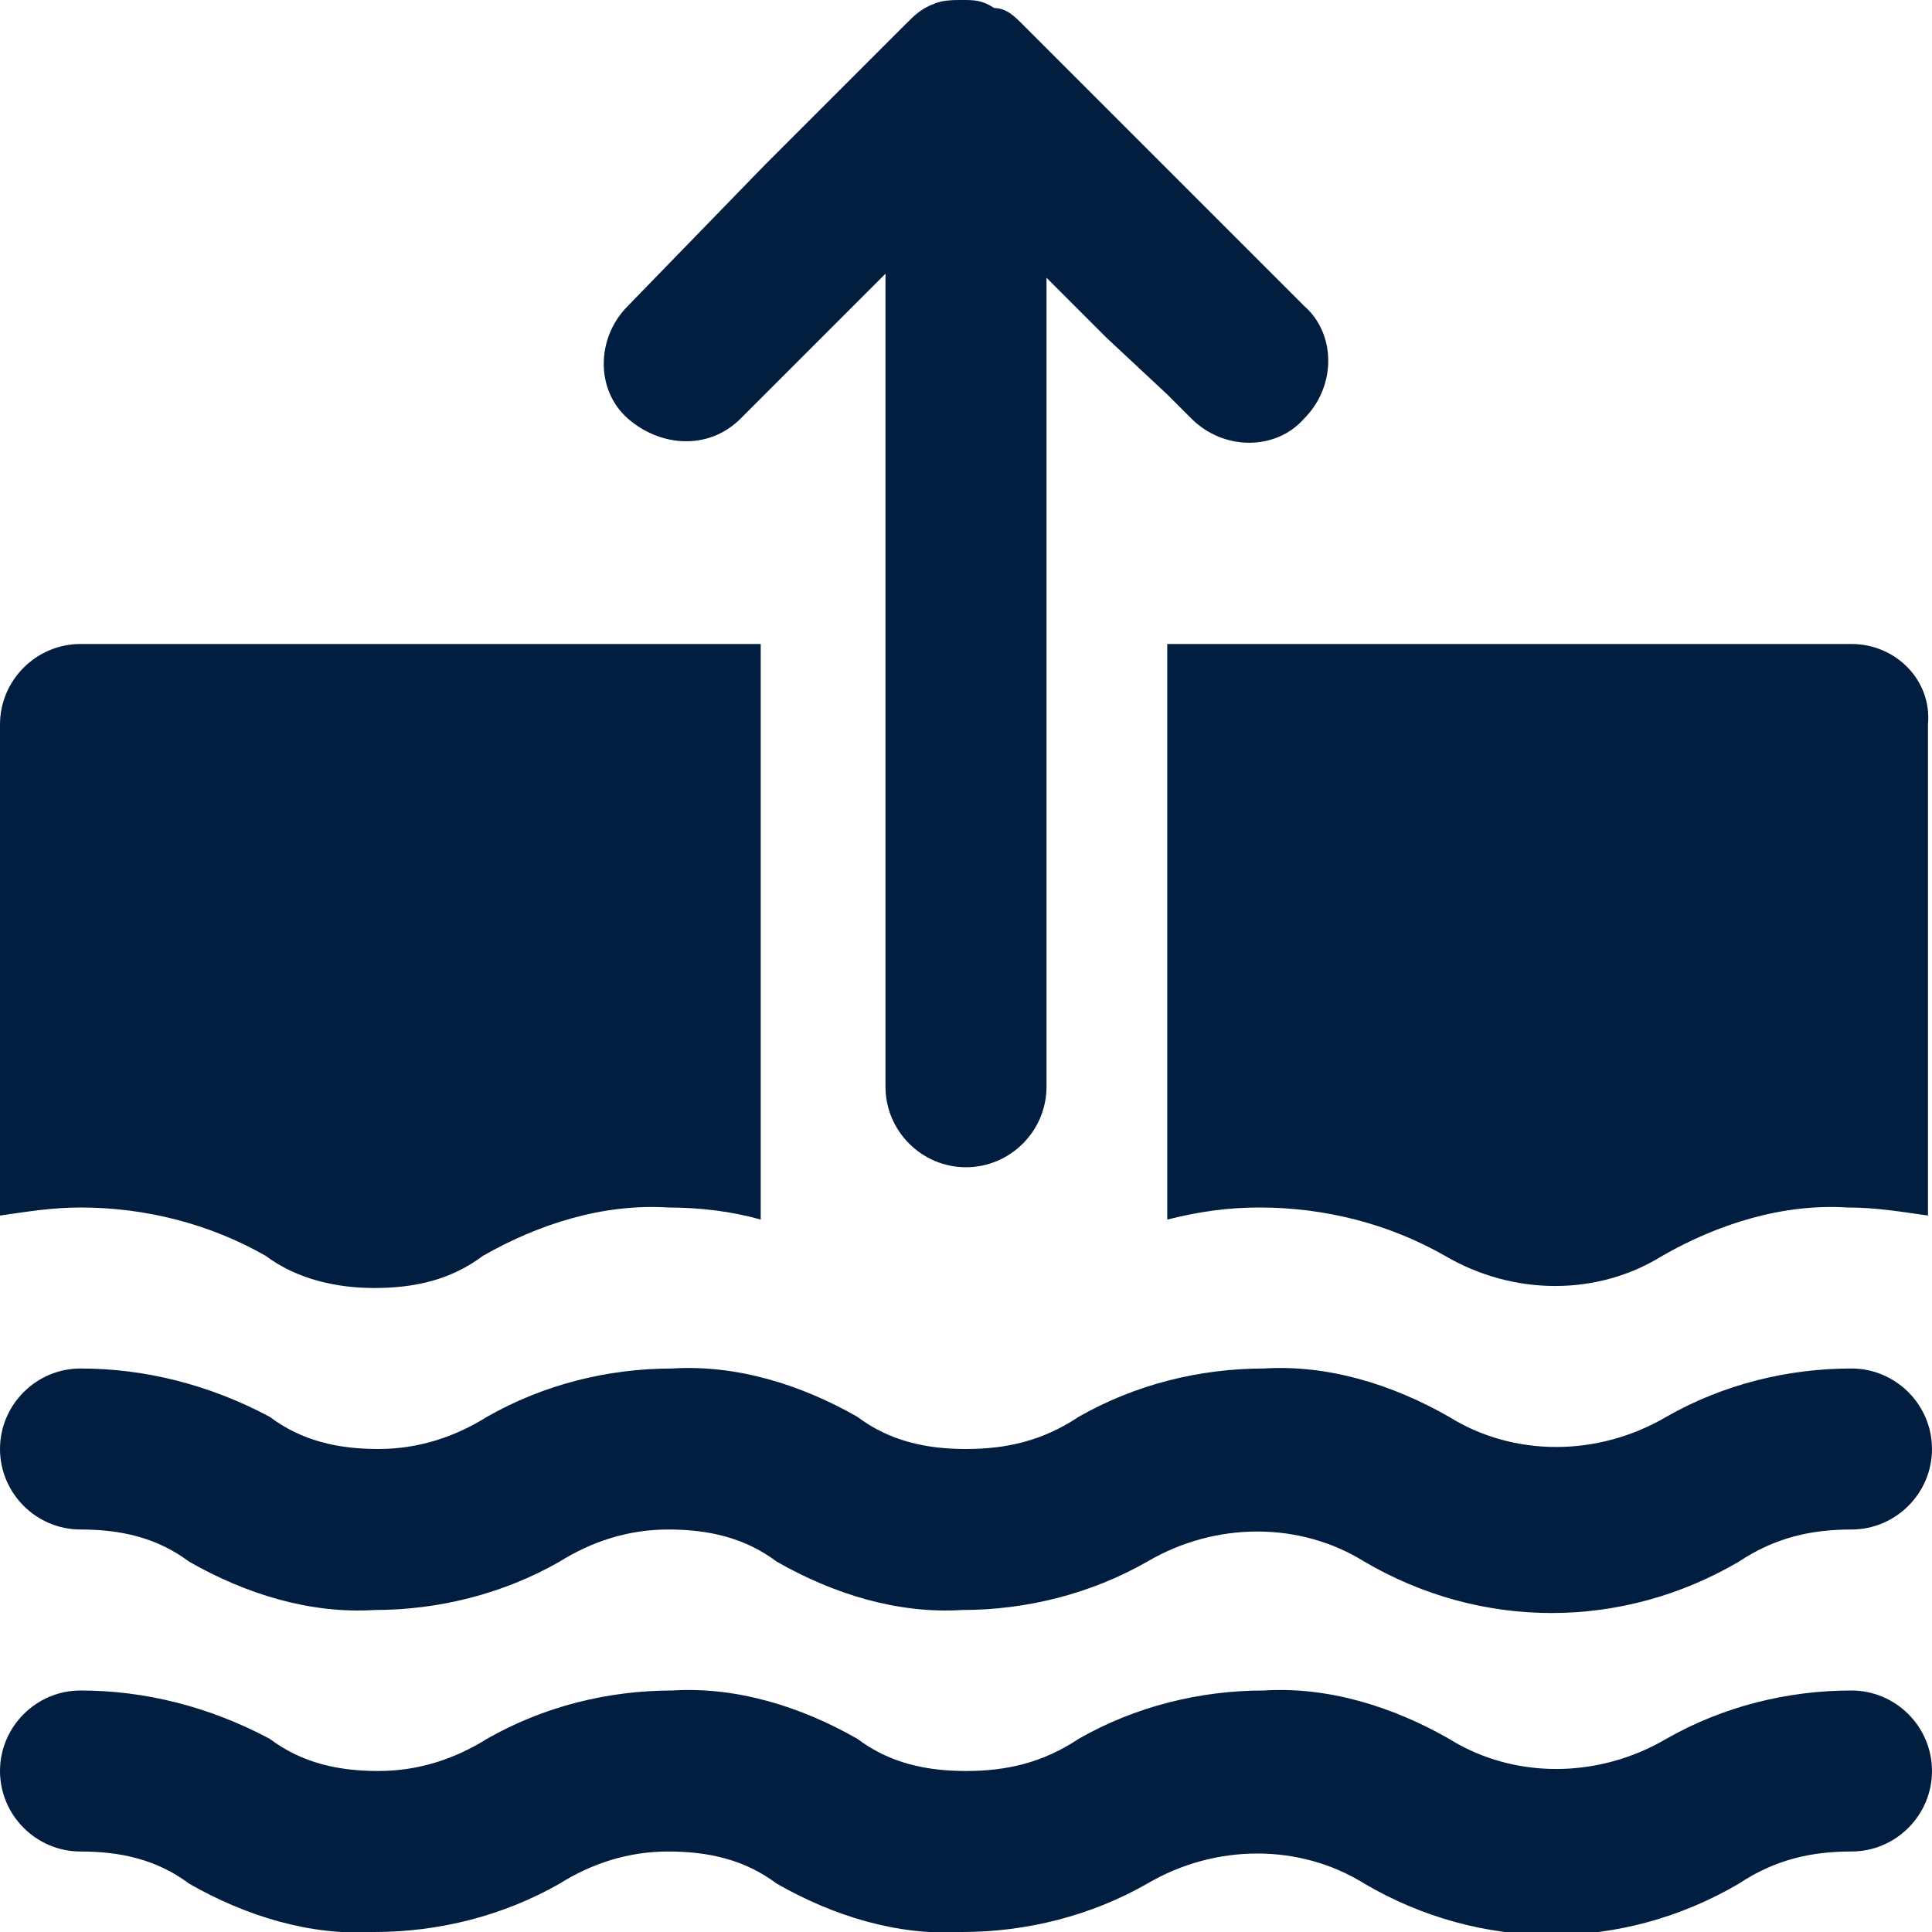 <?xml version="1.0" encoding="utf-8"?>
<!-- Generator: Adobe Illustrator 25.0.0, SVG Export Plug-In . SVG Version: 6.00 Build 0)  -->
<svg version="1.1" id="Layer_1" xmlns="http://www.w3.org/2000/svg" xmlns:xlink="http://www.w3.org/1999/xlink" x="0px" y="0px"
	 viewBox="0 0 48 48" style="enable-background:new 0 0 48 48;" xml:space="preserve">
<style type="text/css">
	.st0{fill:#011E41;}
</style>
<g id="Layer_2_1_">
	<g id="Icons">
		<path class="st0" d="M6.6,31.2C7.4,31.8,8.4,32,9.3,32c1,0,1.9-0.2,2.7-0.8c1.4-0.8,3-1.3,4.6-1.2c0.8,0,1.6,0.1,2.3,0.3V16H2
			c-1.1,0-2,0.9-2,2v12.2C0.7,30.1,1.3,30,2,30C3.6,30,5.2,30.4,6.6,31.2z"/>
		<path class="st0" d="M46,16H29v14.3c0.8-0.2,1.5-0.3,2.3-0.3c1.6,0,3.2,0.4,4.6,1.2c1.7,1,3.8,1,5.4,0c1.4-0.8,3-1.3,4.6-1.2
			c0.7,0,1.3,0.1,2,0.2V18C48,16.9,47.1,16,46,16z"/>
		<path class="st0" d="M46,42c-1.6,0-3.2,0.4-4.6,1.2c-1.7,1-3.8,1-5.4,0c-1.4-0.8-3-1.3-4.6-1.2c-1.6,0-3.2,0.4-4.6,1.2
			C25.9,43.8,25,44,24,44c-1,0-1.9-0.2-2.7-0.8c-1.4-0.8-3-1.3-4.6-1.2c-1.6,0-3.2,0.4-4.6,1.2c-0.8,0.5-1.7,0.8-2.7,0.8
			c-1,0-1.9-0.2-2.7-0.8C5.2,42.4,3.6,42,2,42c-1.1,0-2,0.9-2,2s0.9,2,2,2c1,0,1.9,0.2,2.7,0.8c1.4,0.8,3,1.3,4.6,1.2
			c1.6,0,3.2-0.4,4.6-1.2c0.8-0.5,1.7-0.8,2.7-0.8c1,0,1.9,0.2,2.7,0.8c1.4,0.8,3,1.3,4.6,1.2c1.6,0,3.2-0.4,4.6-1.2
			c1.7-1,3.8-1,5.4,0c2.9,1.7,6.4,1.7,9.3,0C44.1,46.2,45,46,46,46c1.1,0,2-0.9,2-2S47.1,42,46,42z"/>
		<path class="st0" d="M46,34c-1.6,0-3.2,0.4-4.6,1.2c-1.7,1-3.8,1-5.4,0c-1.4-0.8-3-1.3-4.6-1.2c-1.6,0-3.2,0.4-4.6,1.2
			C25.9,35.8,25,36,24,36c-1,0-1.9-0.2-2.7-0.8c-1.4-0.8-3-1.3-4.6-1.2c-1.6,0-3.2,0.4-4.6,1.2c-0.8,0.5-1.7,0.8-2.7,0.8
			c-1,0-1.9-0.2-2.7-0.8C5.2,34.4,3.6,34,2,34c-1.1,0-2,0.9-2,2s0.9,2,2,2c1,0,1.9,0.2,2.7,0.8c1.4,0.8,3,1.3,4.6,1.2
			c1.6,0,3.2-0.4,4.6-1.2c0.8-0.5,1.7-0.8,2.7-0.8c1,0,1.9,0.2,2.7,0.8c1.4,0.8,3,1.3,4.6,1.2c1.6,0,3.2-0.4,4.6-1.2
			c1.7-1,3.8-1,5.4,0c2.9,1.7,6.4,1.7,9.3,0C44.1,38.2,45,38,46,38c1.1,0,2-0.9,2-2S47.1,34,46,34z"/>
		<path class="st0" d="M18.4,10.4L19,9.8l1.5-1.5L22,6.8V27c0,1.1,0.9,2,2,2s2-0.9,2-2V6.9l1.5,1.5L29,9.8l0.6,0.6
			c0.8,0.8,2.1,0.8,2.8,0c0.8-0.8,0.8-2.1,0-2.8L29,4.2l-1.5-1.5l-2.1-2.1c-0.2-0.2-0.4-0.4-0.7-0.4C24.4,0,24.2,0,23.9,0h0
			c-0.2,0-0.5,0-0.7,0.1c-0.3,0.1-0.5,0.3-0.7,0.5l-2,2L19,4.1l-3.4,3.5c-0.8,0.8-0.8,2.1,0,2.8S17.6,11.2,18.4,10.4L18.4,10.4z"/>
	</g>
</g>
</svg>
